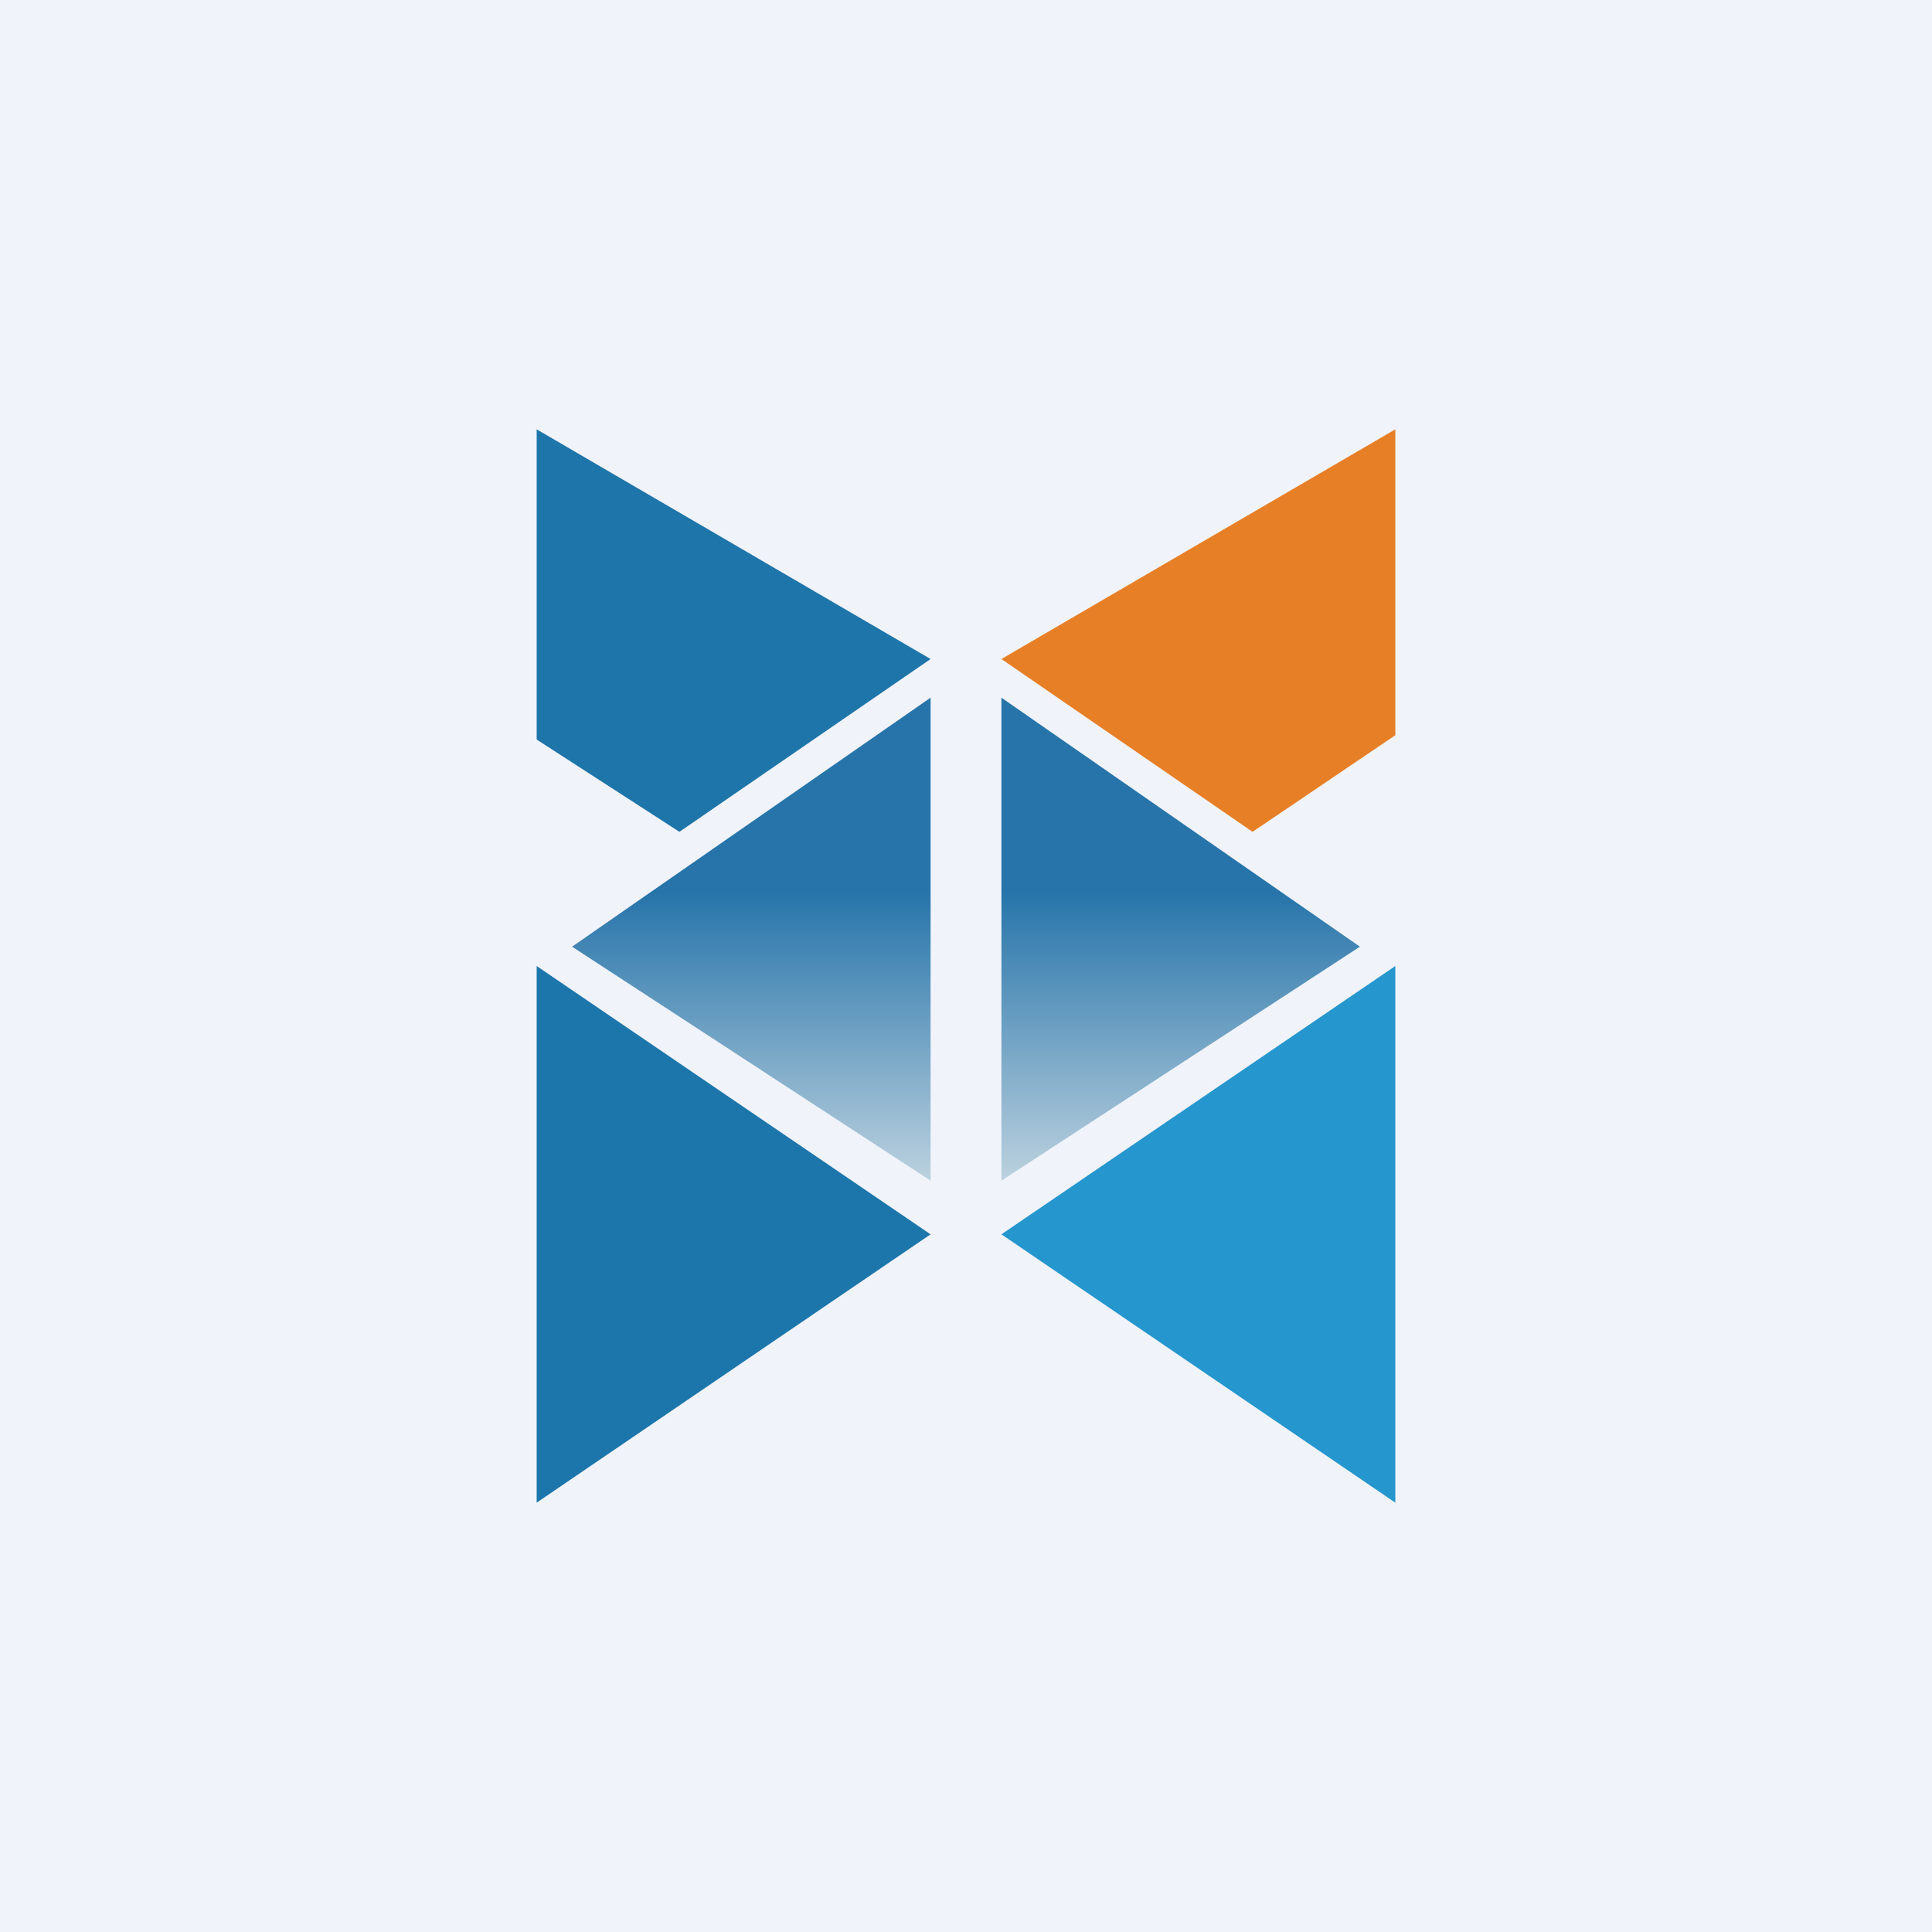 <!-- by TradingView --><svg width="18" height="18" viewBox="0 0 18 18" xmlns="http://www.w3.org/2000/svg"><path fill="#F0F3FA" d="M0 0h18v18H0z"/><path d="M5 6.9V4l3.67 2.14-2.34 1.61L5 6.89Z" fill="#1E75AA"/><path d="M13 6.86V4L9.33 6.14l2.34 1.61 1.33-.9Z" fill="#E77F26"/><path d="M8.67 11.5 5 14V9l3.67 2.5Z" fill="#1C76AB"/><path d="M9.33 11.5 13 14V9l-3.67 2.5Z" fill="#2596CE"/><path d="M5.33 8.82 8.67 11V6.5L5.33 8.82Z" fill="url(#ag2lxcmhk)"/><path d="M12.67 8.82 9.33 11V6.5l3.34 2.32Z" fill="url(#bg2lxcmhk)"/><defs><linearGradient id="ag2lxcmhk" x1="7" y1="6.5" x2="7" y2="11.14" gradientUnits="userSpaceOnUse"><stop offset=".39" stop-color="#2674AA"/><stop offset="1" stop-color="#C3D6E1"/></linearGradient><linearGradient id="bg2lxcmhk" x1="11" y1="6.5" x2="11" y2="11.14" gradientUnits="userSpaceOnUse"><stop offset=".39" stop-color="#2674AA"/><stop offset="1" stop-color="#C3D6E1"/></linearGradient></defs></svg>